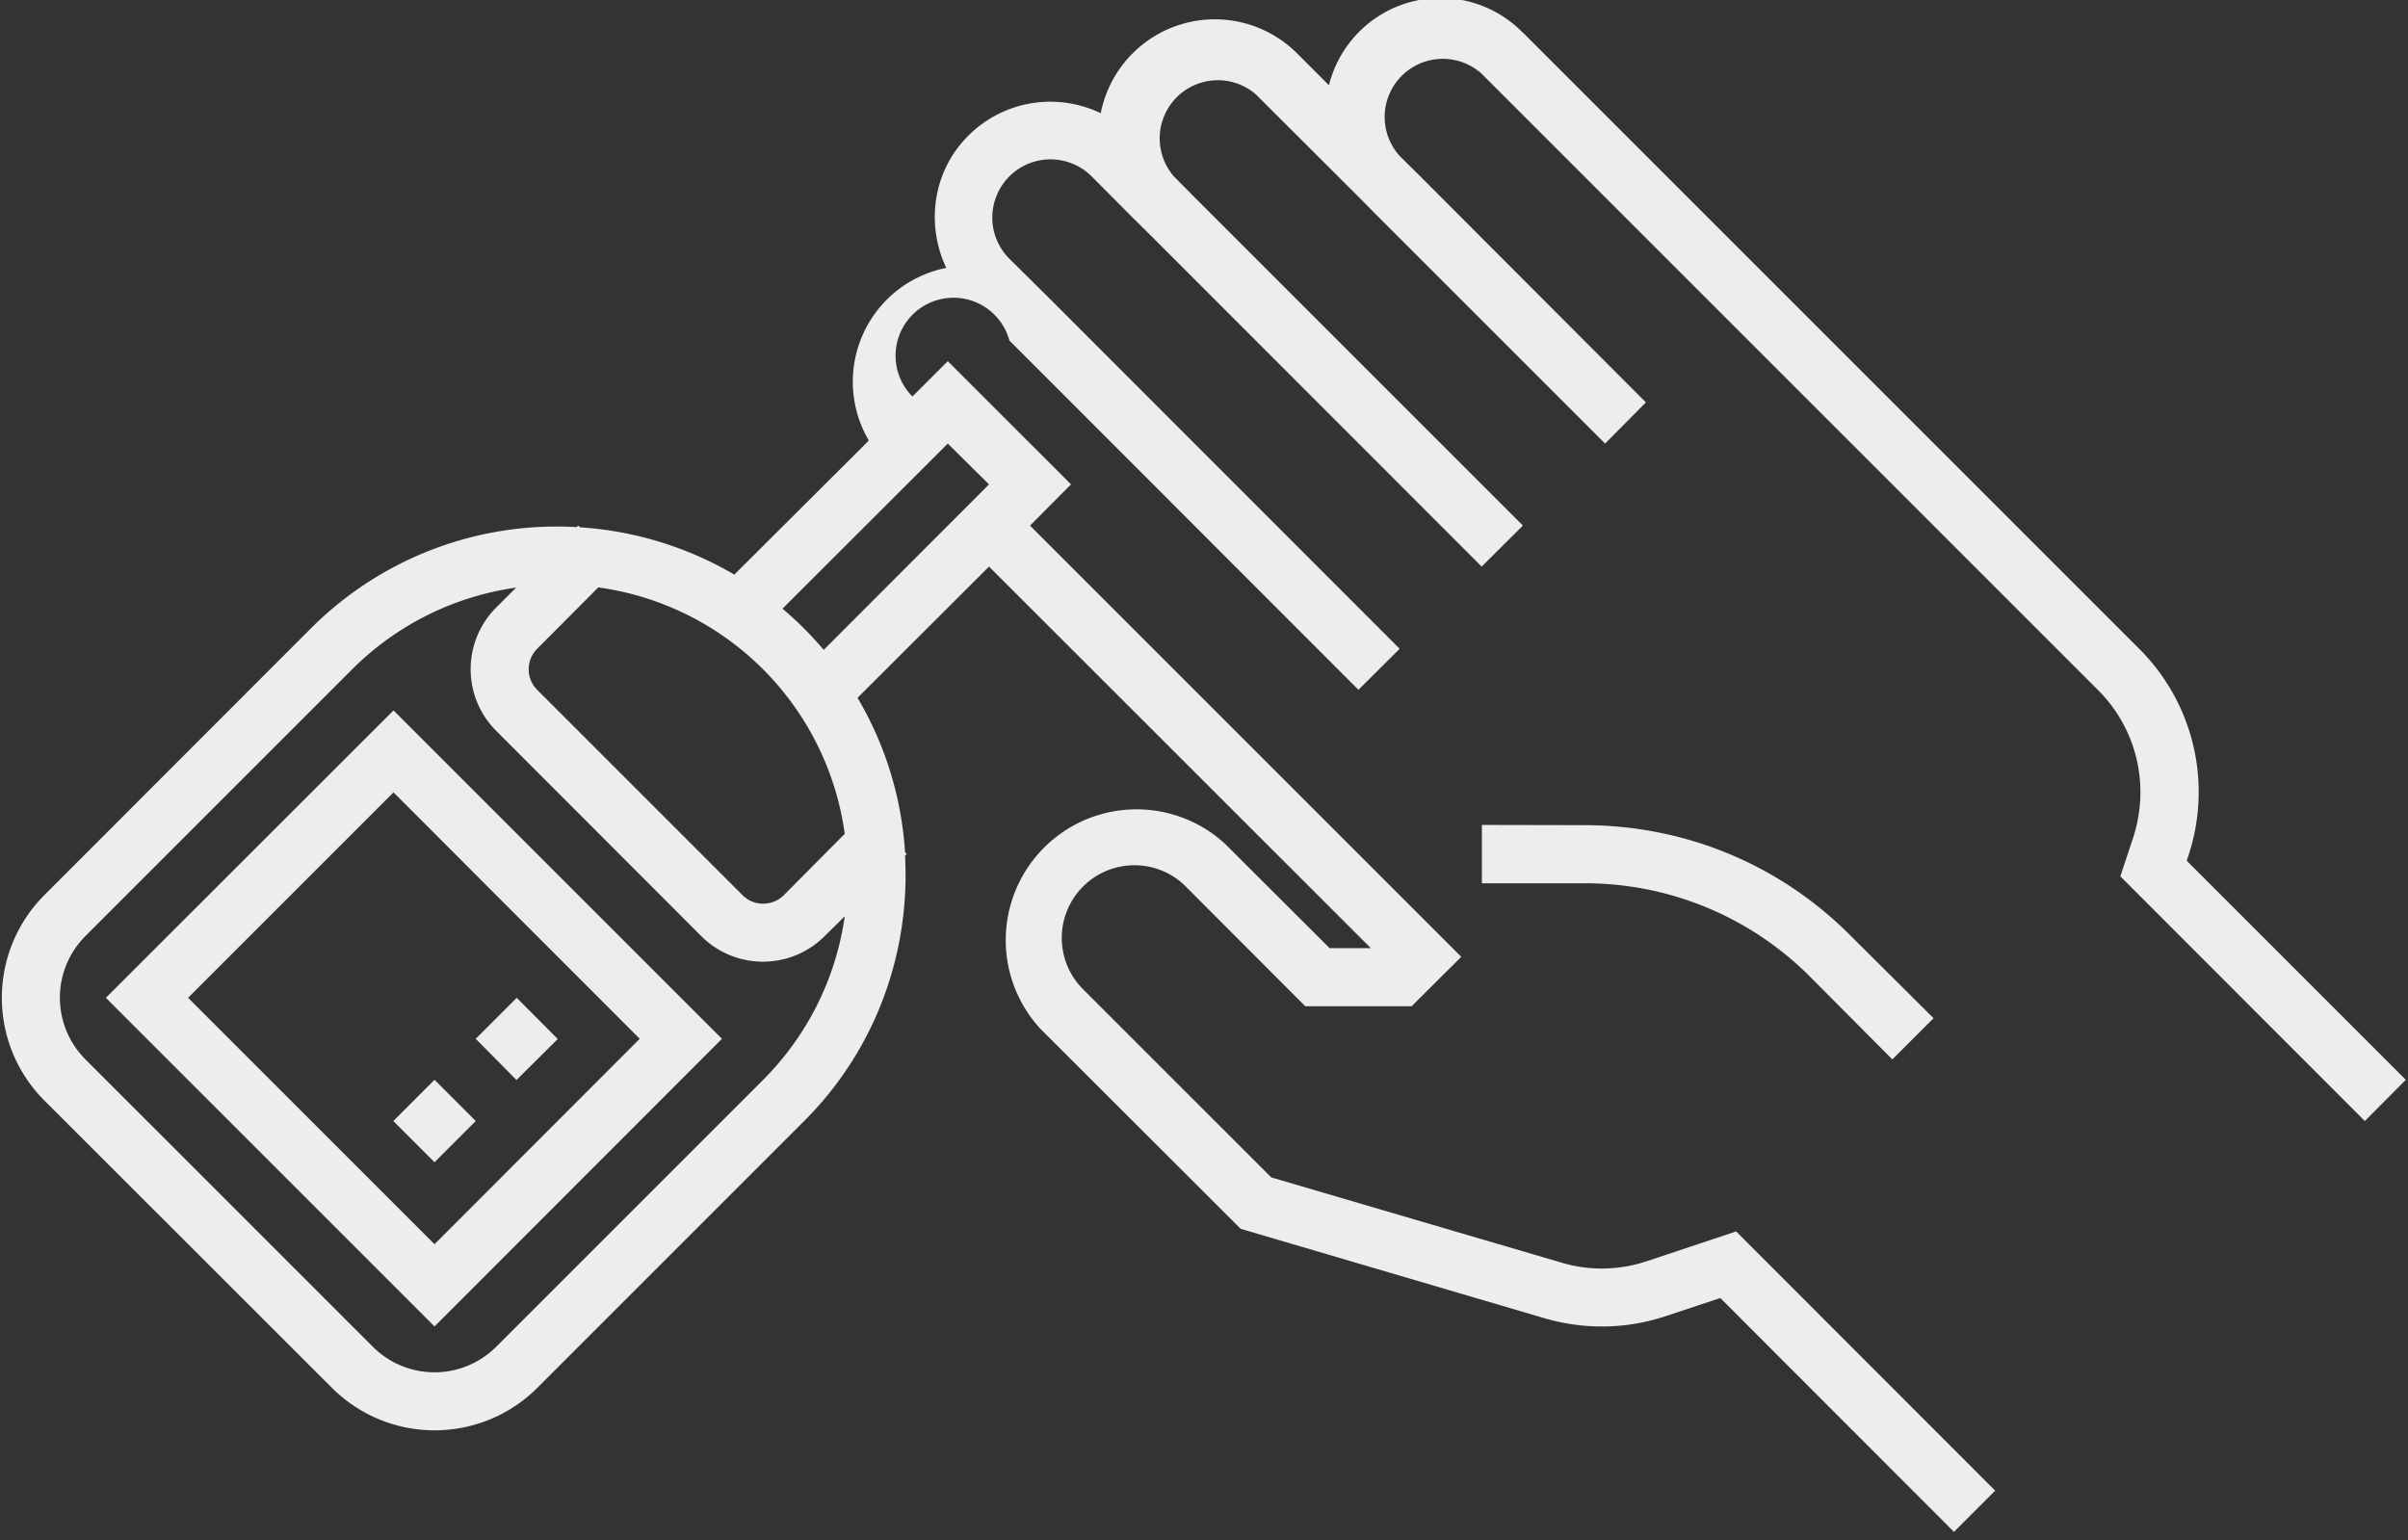 <svg xmlns="http://www.w3.org/2000/svg" xmlns:xlink="http://www.w3.org/1999/xlink" width="111" height="71" viewBox="0 0 111 71"><rect x="0" y="0" width="111" height="71" fill="#333333" stroke="none"/><defs><path id="j6rha" d="M766.2 2941.5l28.4 28.4a9.32 9.32 0 0 1 2.26 9.6l-.06.18 10.1 10.1-1.89 1.9-11.27-11.28.58-1.75c.8-2.42.19-5.05-1.62-6.85l-28.4-28.4a2.68 2.68 0 0 0-3.78 3.79l.95.94 10.4 10.42-1.88 1.9-10.42-10.42-.94-.95-4.74-4.73a2.68 2.68 0 0 0-3.78 3.78l.94.95 15.15 15.15-1.9 1.89-15.14-15.15-.95-.94-1.89-1.9a2.68 2.68 0 0 0-3.79 3.8l1.9 1.88 16.09 16.1-1.9 1.89-16.09-16.1a2.67 2.67 0 1 0-4.47 2.58l1.63-1.63 5.68 5.68-1.89 1.9 19.88 19.88-2.29 2.28h-4.9l-5.59-5.6a3.35 3.35 0 0 0-4.73 4.74l8.75 8.75 13.35 3.92c1.31.4 2.7.37 4-.07l4.08-1.36 11.94 11.95-1.9 1.9-10.77-10.78-2.5.83c-1.83.61-3.76.64-5.61.1l-14-4.12-9.24-9.23a6.03 6.03 0 0 1 8.52-8.52l4.82 4.81h1.9l-17.6-17.59-6.06 6.05c1.3 2.2 2.03 4.64 2.19 7.12l.08.08-.08.08c.24 4.4-1.3 8.88-4.65 12.23l-12.3 12.3a6.7 6.7 0 0 1-9.47 0l-13.26-13.25a6.7 6.7 0 0 1 0-9.46l12.3-12.31a16.01 16.01 0 0 1 12.24-4.66l.08-.07.08.08c2.47.16 4.91.89 7.11 2.18l6.2-6.18a5.35 5.35 0 0 1 3.57-7.96c-.95-2-.63-4.46 1.02-6.1a5.35 5.35 0 0 1 6.1-1.03 5.36 5.36 0 0 1 9.04-2.77l1.48 1.48a5.3 5.3 0 0 1 8.94-2.42zm-31.26 40.74l-.93.92a4.02 4.02 0 0 1-5.68 0l-9.46-9.47a4.02 4.02 0 0 1 0-5.68l.92-.92a13.3 13.3 0 0 0-7.55 3.76l-12.3 12.3a4.02 4.02 0 0 0 0 5.69l13.25 13.25a4.02 4.02 0 0 0 5.68 0l12.3-12.3a13.3 13.3 0 0 0 3.77-7.55zm-3.77-11.39a13.3 13.3 0 0 0-7.59-3.77l-2.82 2.83a1.34 1.34 0 0 0 0 1.89l9.47 9.47c.52.52 1.37.52 1.9 0l2.81-2.83a13.3 13.3 0 0 0-3.77-7.59zm8.52-10.4l-7.62 7.61a15.8 15.8 0 0 1 1.9 1.9l7.62-7.63zm29.32 17.59c4.65 0 9.02 1.8 12.3 5.1l3.82 3.8-1.9 1.9-3.8-3.82a14.64 14.64 0 0 0-10.42-4.3h-4.7v-2.69zm-68.13 7.96l13.26-13.25 15.14 15.14-13.25 13.26zm15.15 11.36l9.46-9.47-11.35-11.36-9.47 9.47zm-1.9-5.68l1.9-1.9 1.9 1.9-1.9 1.9zm3.8-3.79l1.89-1.89 1.89 1.9-1.9 1.89z"/></defs><g><g transform="translate(-696 -2940)"><use fill="#ededed" xlink:href="#j6rha"/></g></g></svg>